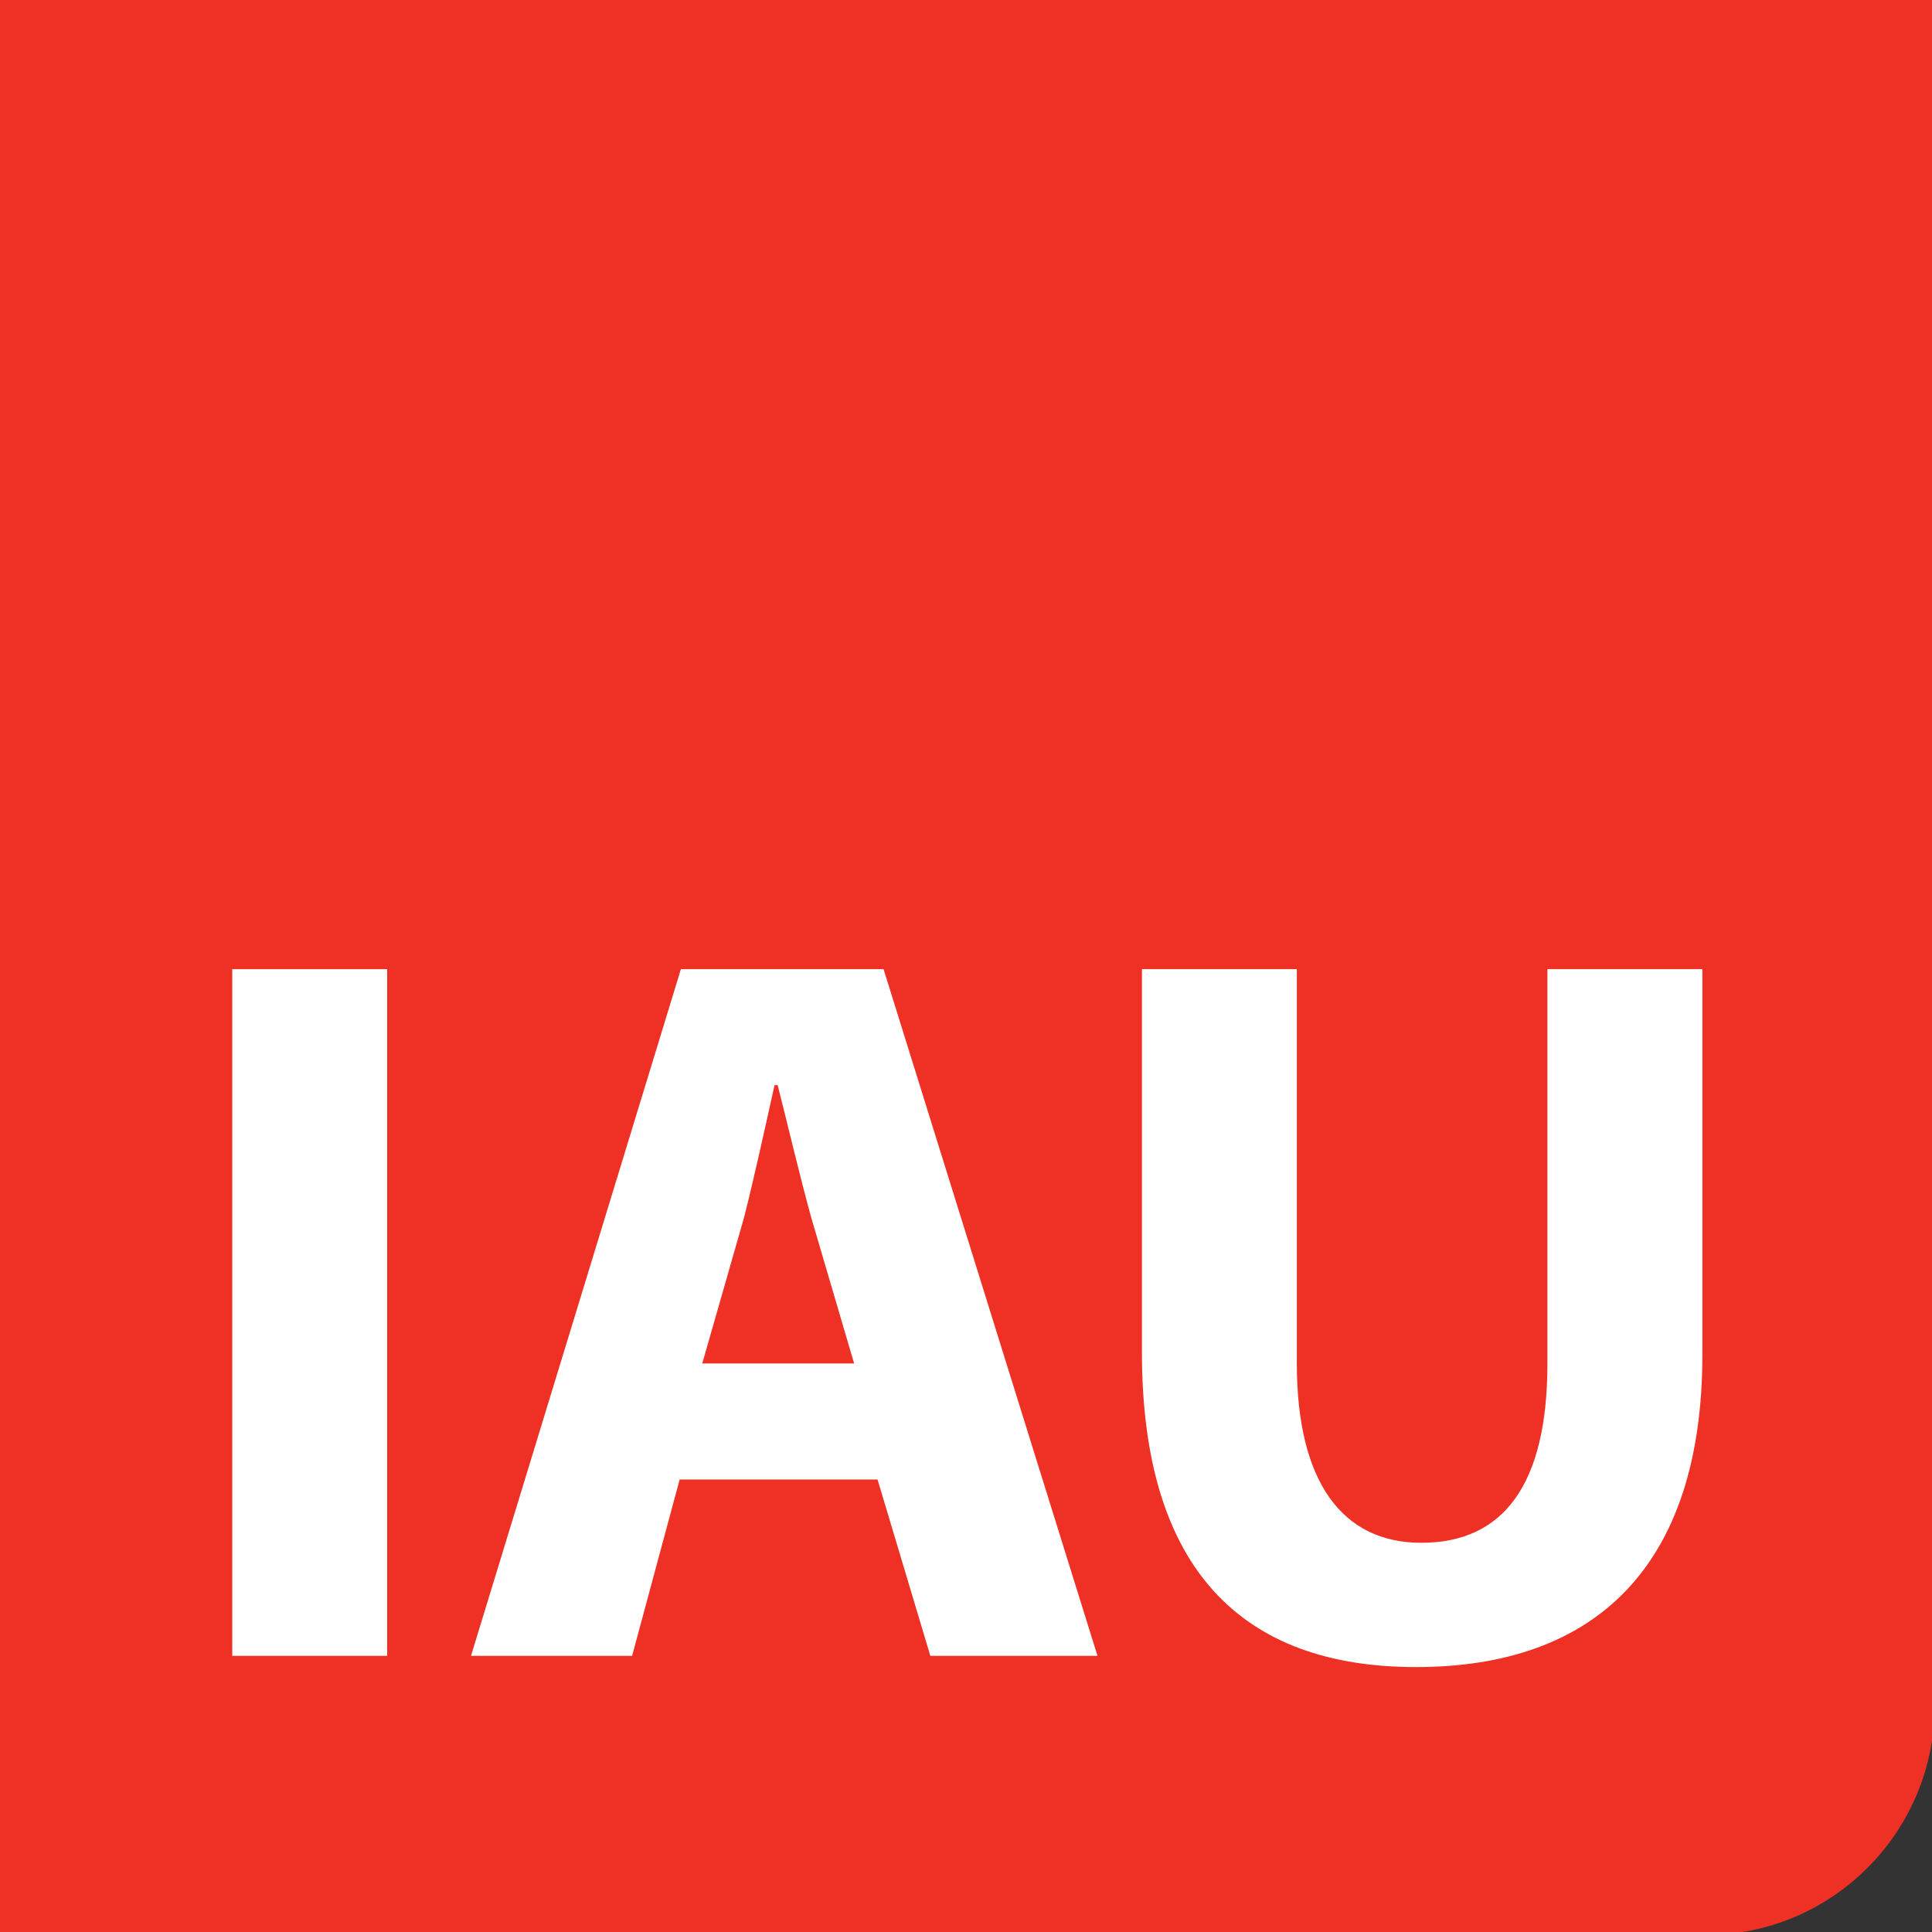 <?xml version="1.0" encoding="utf-8"?>
<!-- Generator: Adobe Illustrator 15.0.2, SVG Export Plug-In  -->
<!DOCTYPE svg PUBLIC "-//W3C//DTD SVG 1.1//EN" "http://www.w3.org/Graphics/SVG/1.1/DTD/svg11.dtd">
<svg version="1.1"
	 xmlns="http://www.w3.org/2000/svg" xmlns:xlink="http://www.w3.org/1999/xlink" xmlns:a="http://ns.adobe.com/AdobeSVGViewerExtensions/3.0/"
	 x="0px" y="0px" width="33px" height="33px" viewBox="0 0 33 33" enable-background="new 0 0 33 33" xml:space="preserve">
<rect x="0" y="0" width="33" height="33" fill="#333333" stroke="none"/>
<defs>
</defs>
<path fill="#EE3124" d="M33.046,0H0v33.052h29.129c2.163,0,3.917-1.755,3.917-3.921V0"/>
<rect x="3.967" y="16.554" fill="#FFFFFF" width="2.646" height="11.729"/>
<path fill="#FFFFFF" d="M14.589,23.289l-0.732-2.49c-0.192-0.695-0.401-1.584-0.574-2.264H13.23
	c-0.155,0.695-0.349,1.586-0.522,2.264l-0.713,2.49H14.589 M11.609,25.271l-0.812,3.012H8.045l3.585-11.729h3.462l3.654,11.729
	h-2.855l-0.902-3.012H11.609z"/>
<path fill="#FFFFFF" d="M22.151,16.554v6.735c0,2.034,0.783,3.063,2.126,3.063c1.391,0,2.154-0.977,2.154-3.063v-6.735h2.647v6.579
	c0,3.617-1.826,5.342-4.892,5.342c-2.956,0-4.681-1.654-4.681-5.378v-6.543H22.151"/>
</svg>
